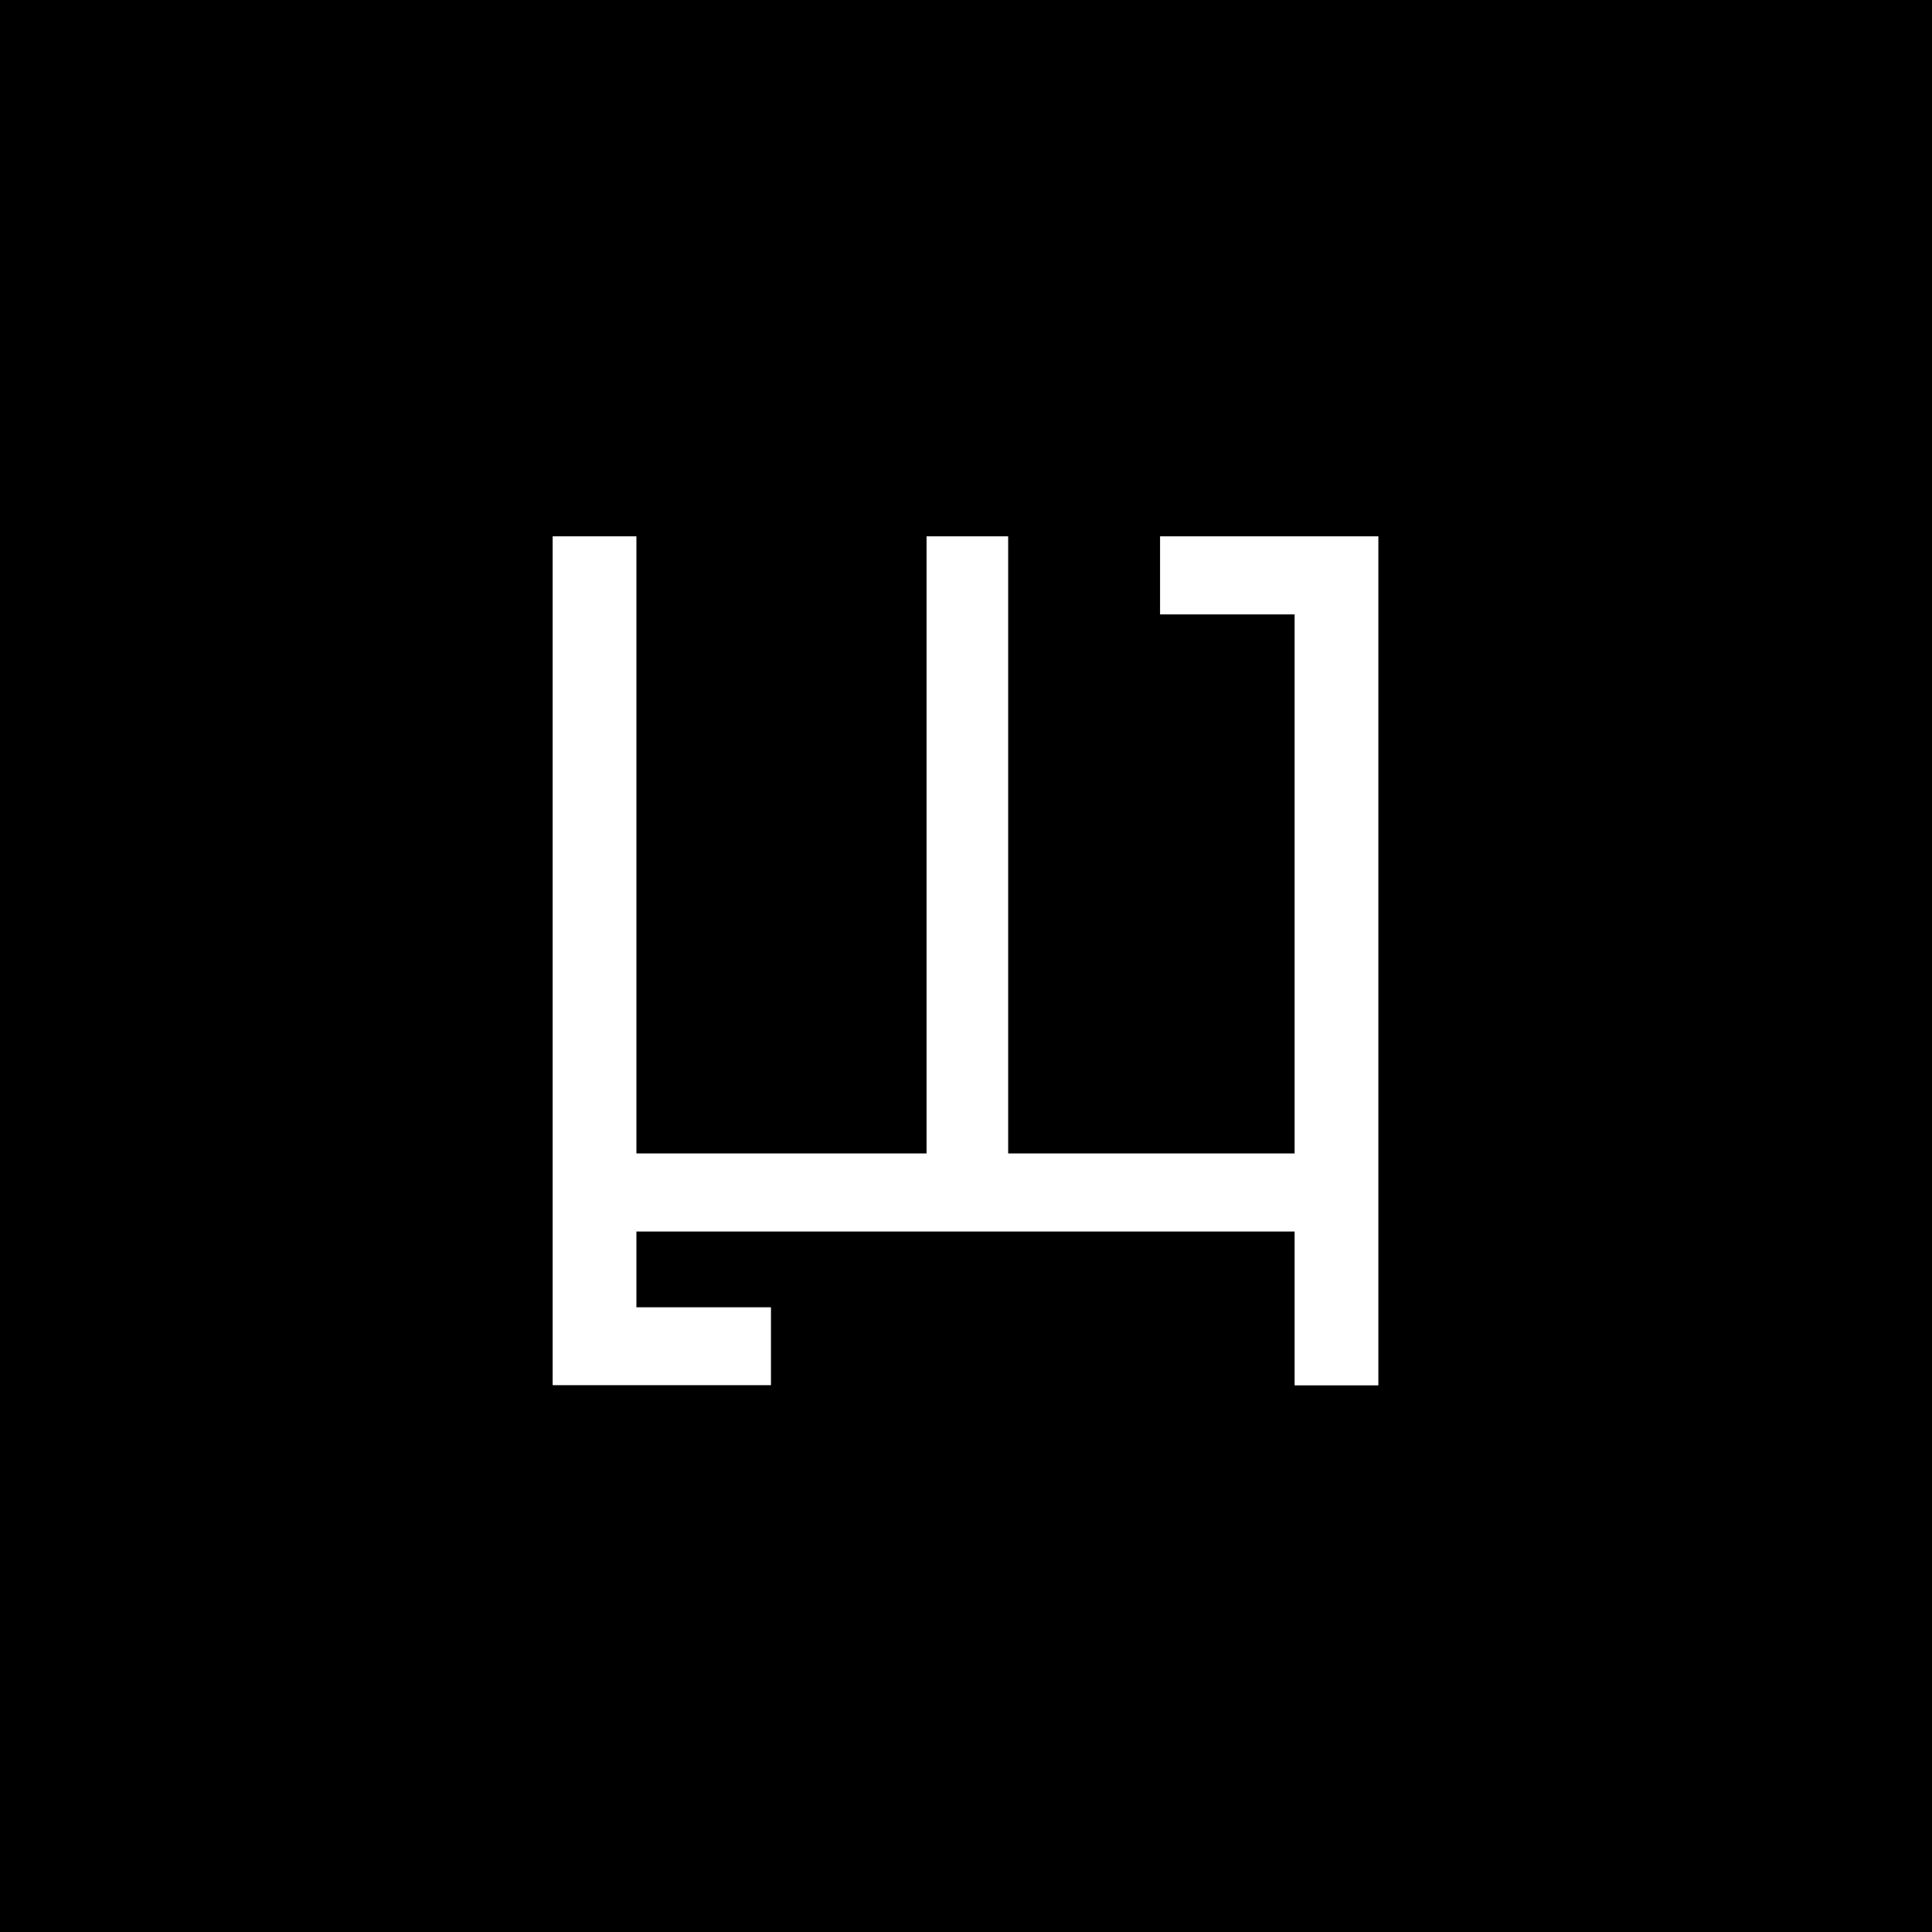 <svg xmlns="http://www.w3.org/2000/svg" viewBox="0 0 99.21 99.21">
  <defs>
    <style>
      .cls-1 {
        fill: #fff;
      }
    </style>
  </defs>
  <title>black</title>
  <g id="sfondo">
    <rect width="99.21" height="99.21"/>
  </g>
  <g id="sign">
    <path class="cls-1" d="M32.68,27.54V67.13h6.91v4H28.38V27.54Z"/>
    <polygon class="cls-1" points="59.57 27.54 59.57 31.55 66.48 31.55 66.48 59.23 51.77 59.23 51.77 27.54 47.58 27.54 47.58 59.23 32.52 59.23 32.52 27.54 28.53 27.54 28.53 63.24 66.48 63.24 66.48 71.14 70.78 71.14 70.78 27.54 59.57 27.54"/>
  </g>
</svg>
